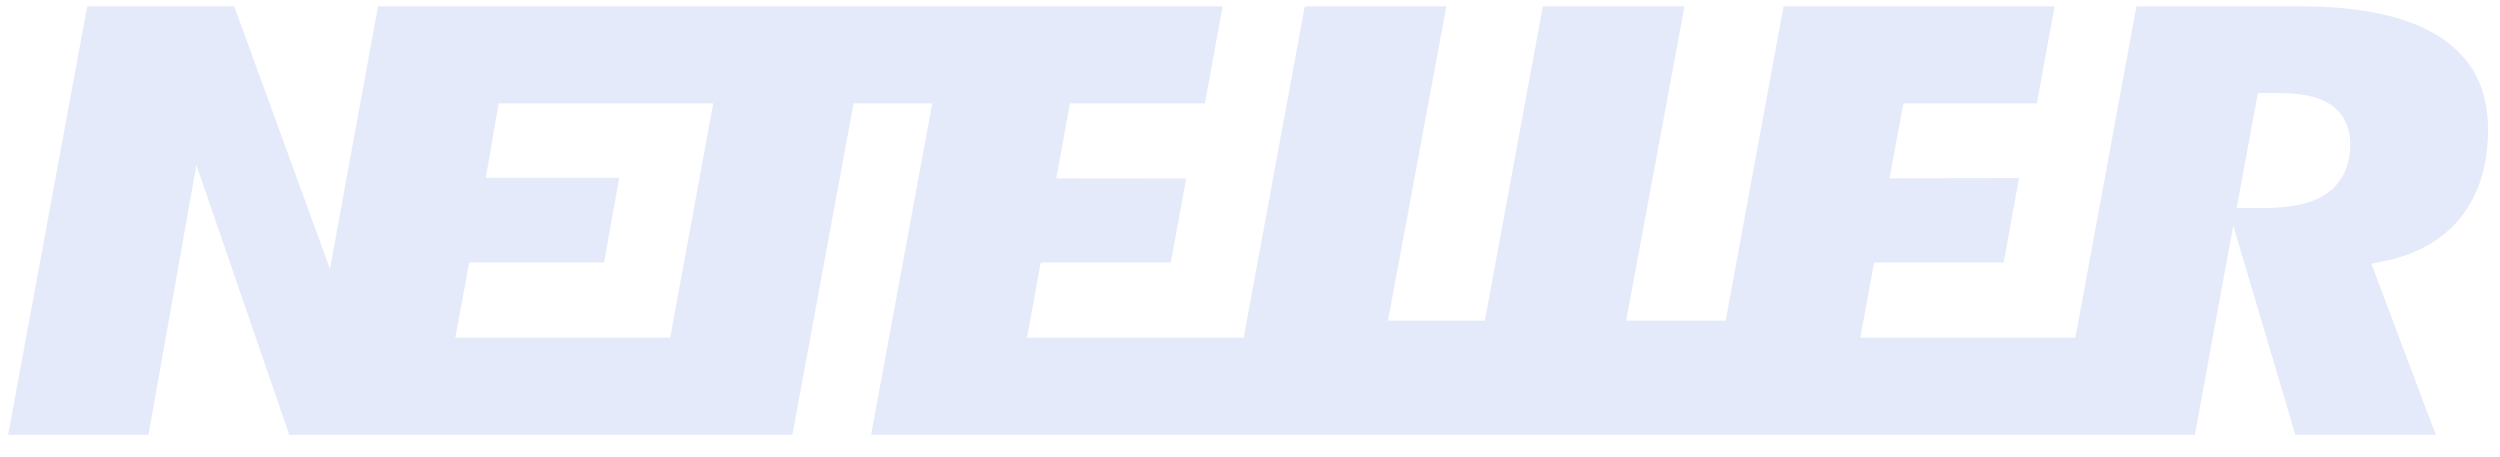 <svg width="93" height="17" viewBox="0 0 93 17" fill="none" xmlns="http://www.w3.org/2000/svg">
<path d="M90.87 1.446C89.694 0.641 87.915 0.235 85.582 0.235H79.475L77.204 12.562H69.203L69.717 9.765H74.537L75.108 6.624L70.29 6.631L70.806 3.846H75.771L76.431 0.235H66.349L64.194 11.928H60.493L62.664 0.235H57.393L55.237 11.928H51.633L53.805 0.235H48.538L46.264 12.562H38.205L38.715 9.765H43.554L44.126 6.642L39.291 6.637L39.804 3.847H44.824L45.481 0.234H14.062L12.274 10.003L8.713 0.234H3.244L0.302 16.176H5.524L7.305 6.139L10.761 16.176H29.477L31.752 3.846H34.679L32.404 16.176H81.649L83.077 8.393L85.387 16.176H90.612L88.218 9.816L88.766 9.698C89.972 9.439 90.912 8.884 91.567 8.052C92.222 7.212 92.555 6.133 92.555 4.838C92.555 3.33 92.004 2.22 90.868 1.445L90.87 1.446ZM24.932 12.562H16.938L17.455 9.765H22.469L23.037 6.615H18.072L18.55 3.847H26.532L24.931 12.562H24.932ZM86.564 7.192C86.039 7.559 85.277 7.738 84.235 7.738H83.203L83.995 3.46H84.754C85.619 3.46 86.251 3.599 86.686 3.882C87.025 4.103 87.429 4.542 87.429 5.372C87.428 6.375 86.958 6.915 86.563 7.192H86.564Z" fill="#E5EAFA"/>
</svg>

